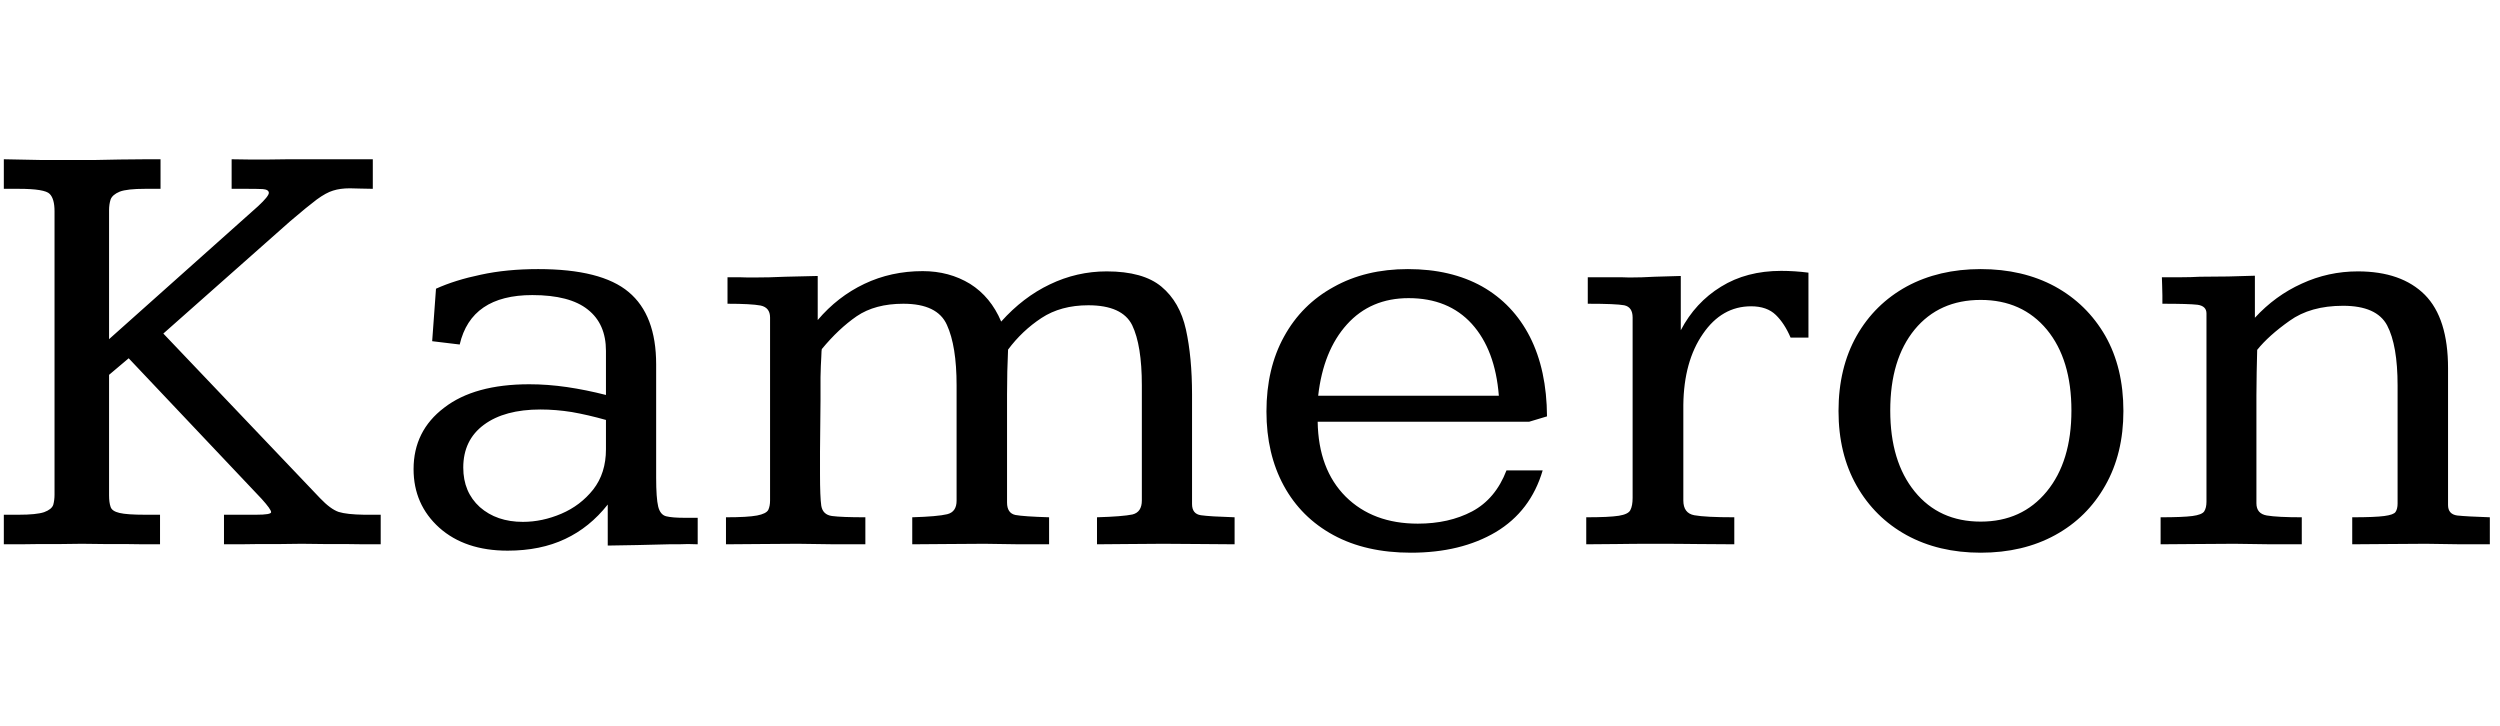 <svg xmlns="http://www.w3.org/2000/svg" xmlns:xlink="http://www.w3.org/1999/xlink" width="98.109" height="28.488"><path fill="black" d="M0.15 21.36L0.15 21.36L0.15 20.20L0.73 20.20Q1.43 20.20 1.73 20.10Q2.03 19.99 2.09 19.81Q2.14 19.63 2.14 19.41L2.14 19.41L2.14 8.29Q2.14 7.80 1.95 7.61Q1.76 7.41 0.73 7.41L0.73 7.41L0.15 7.41L0.15 6.25Q0.94 6.27 1.67 6.28Q2.40 6.28 3.14 6.28L3.14 6.28Q3.21 6.28 3.66 6.28Q4.11 6.27 4.69 6.26Q5.27 6.26 5.74 6.25Q6.21 6.25 6.30 6.25L6.30 6.25L6.30 7.41L5.70 7.41Q4.99 7.41 4.70 7.52Q4.41 7.64 4.34 7.83Q4.28 8.02 4.28 8.25L4.28 8.25Q4.28 8.26 4.28 8.78Q4.28 9.29 4.28 10.04Q4.28 10.79 4.28 11.54Q4.28 12.29 4.28 12.80Q4.28 13.31 4.28 13.31L4.28 13.31L10.13 8.09Q10.55 7.70 10.55 7.57L10.55 7.57Q10.55 7.44 10.31 7.42Q10.08 7.41 9.69 7.41L9.69 7.41L9.09 7.41L9.09 6.25Q9.40 6.26 9.77 6.26Q10.14 6.26 10.54 6.26Q10.93 6.26 11.31 6.25Q11.70 6.25 12.02 6.25L12.02 6.25L14.63 6.25L14.63 7.41Q14.34 7.41 14.13 7.40Q13.91 7.39 13.73 7.39L13.73 7.39Q13.35 7.39 13.07 7.48Q12.80 7.56 12.43 7.83Q12.07 8.10 11.39 8.68L11.39 8.68L6.41 13.09L12.56 19.55Q12.97 19.98 13.29 20.09Q13.61 20.19 14.29 20.20L14.29 20.20Q14.43 20.20 14.59 20.20Q14.75 20.20 14.94 20.20L14.94 20.20L14.94 21.36Q14.64 21.36 14.28 21.36Q13.92 21.35 13.52 21.35Q13.13 21.35 12.70 21.35Q12.28 21.34 11.84 21.34L11.84 21.34Q11.44 21.34 11.02 21.35Q10.59 21.35 10.19 21.35Q9.79 21.35 9.43 21.36Q9.07 21.36 8.79 21.36L8.79 21.36L8.79 20.20L10.05 20.20Q10.64 20.20 10.64 20.10L10.64 20.10Q10.64 19.99 10.27 19.58L10.27 19.58L5.05 14.06L4.28 14.71L4.28 19.44Q4.28 19.72 4.34 19.89Q4.39 20.06 4.69 20.13Q4.98 20.20 5.70 20.20L5.70 20.20L6.28 20.20L6.28 21.36Q5.98 21.36 5.63 21.36Q5.27 21.35 4.88 21.35Q4.49 21.35 4.07 21.35Q3.66 21.34 3.21 21.34L3.21 21.34Q2.81 21.34 2.40 21.35Q1.98 21.35 1.58 21.35Q1.17 21.35 0.81 21.36Q0.45 21.36 0.15 21.36ZM19.92 21.61L19.92 21.61Q18.25 21.61 17.24 20.71Q16.23 19.80 16.23 18.41L16.23 18.41Q16.23 16.91 17.43 16.00Q18.62 15.08 20.77 15.08L20.77 15.08Q21.49 15.08 22.25 15.19Q23.00 15.30 23.78 15.50L23.78 15.50L23.78 13.77Q23.78 12.71 23.07 12.15Q22.36 11.58 20.89 11.58L20.89 11.58Q18.49 11.58 18.04 13.52L18.04 13.52L16.96 13.39L17.11 11.33Q17.86 10.99 18.87 10.78Q19.88 10.56 21.12 10.56L21.12 10.56Q23.60 10.56 24.67 11.46Q25.75 12.36 25.75 14.30L25.75 14.30L25.75 18.74Q25.75 19.55 25.83 19.88Q25.91 20.20 26.14 20.26Q26.38 20.32 26.85 20.32L26.85 20.32L27.38 20.32L27.38 21.36Q27.19 21.35 27 21.35Q26.81 21.35 26.63 21.36Q26.44 21.36 26.25 21.36L26.25 21.36Q25.62 21.38 25.01 21.39Q24.40 21.40 23.85 21.41L23.85 21.41L23.85 19.80Q23.14 20.70 22.18 21.15Q21.21 21.61 19.92 21.61ZM20.52 20.48L20.52 20.48Q21.28 20.48 22.03 20.16Q22.78 19.84 23.28 19.21Q23.78 18.57 23.78 17.63L23.78 17.63L23.78 16.48Q23.07 16.28 22.44 16.17Q21.81 16.07 21.21 16.07L21.21 16.07Q19.80 16.07 18.99 16.67Q18.18 17.27 18.18 18.35L18.18 18.35Q18.18 19.31 18.83 19.90Q19.49 20.48 20.52 20.48ZM28.49 21.36L28.49 21.36L28.49 20.30Q29.34 20.30 29.71 20.23Q30.07 20.16 30.15 20.01Q30.22 19.86 30.22 19.64L30.22 19.64L30.22 12.46Q30.22 12.07 29.85 11.99Q29.47 11.92 28.55 11.92L28.55 11.92L28.55 10.88Q28.78 10.88 29.01 10.88Q29.24 10.89 29.57 10.89L29.57 10.89Q30.19 10.89 30.82 10.86Q31.45 10.84 32.09 10.83L32.09 10.83L32.09 12.56Q32.87 11.64 33.92 11.14Q34.97 10.64 36.21 10.64L36.21 10.64Q37.25 10.64 38.07 11.14Q38.88 11.65 39.29 12.62L39.29 12.62Q40.15 11.66 41.20 11.16Q42.26 10.65 43.43 10.65L43.43 10.65Q44.86 10.65 45.58 11.25Q46.30 11.85 46.54 12.93Q46.78 14.02 46.78 15.48L46.78 15.48L46.78 19.78Q46.78 20.17 47.13 20.22Q47.48 20.27 48.45 20.30L48.45 20.30L48.45 21.36Q47.80 21.36 47.14 21.35Q46.49 21.34 45.64 21.34L45.64 21.34Q44.84 21.34 44.25 21.35Q43.66 21.36 43.05 21.36L43.05 21.36L43.05 20.30Q44.06 20.27 44.44 20.19Q44.81 20.10 44.81 19.64L44.81 19.64L44.81 15.12Q44.81 13.55 44.43 12.76Q44.04 11.98 42.71 11.98L42.71 11.98Q41.63 11.98 40.87 12.48Q40.11 12.98 39.56 13.72L39.56 13.72Q39.54 14.14 39.53 14.58Q39.52 15.01 39.52 15.47L39.52 15.47L39.52 19.72Q39.52 20.14 39.85 20.21Q40.18 20.27 41.17 20.30L41.17 20.30L41.17 21.36Q40.58 21.36 40.01 21.36Q39.45 21.35 38.63 21.34L38.63 21.34Q37.77 21.34 37.11 21.35Q36.46 21.36 35.80 21.36L35.80 21.36L35.80 20.30Q36.80 20.27 37.17 20.18Q37.54 20.09 37.54 19.65L37.54 19.65L37.54 15.12Q37.54 13.58 37.16 12.75Q36.79 11.92 35.45 11.92L35.45 11.92Q34.34 11.92 33.62 12.41Q32.91 12.90 32.25 13.70L32.25 13.70Q32.24 13.71 32.23 14.02Q32.21 14.32 32.20 14.80L32.20 14.80Q32.20 15.21 32.20 15.70Q32.19 16.20 32.19 16.71Q32.18 17.23 32.18 17.72Q32.18 18.21 32.18 18.61L32.18 18.61Q32.18 19.50 32.23 19.85Q32.29 20.20 32.65 20.25Q33.02 20.30 33.96 20.30L33.96 20.30L33.96 21.36Q33.35 21.36 32.76 21.36Q32.17 21.35 31.31 21.34L31.31 21.34Q30.46 21.34 29.80 21.35Q29.14 21.36 28.49 21.36ZM55.37 21.69L55.37 21.69Q53.60 21.69 52.33 21Q51.06 20.31 50.38 19.06Q49.70 17.81 49.70 16.15L49.70 16.15Q49.70 14.46 50.39 13.21Q51.08 11.95 52.34 11.26Q53.59 10.56 55.25 10.56L55.25 10.56Q56.94 10.56 58.16 11.24Q59.38 11.93 60.04 13.22Q60.70 14.52 60.71 16.34L60.71 16.34L60.01 16.55L51.71 16.55Q51.74 18.42 52.81 19.49Q53.88 20.55 55.64 20.55L55.64 20.55Q56.86 20.55 57.77 20.07Q58.69 19.58 59.12 18.46L59.12 18.46L60.54 18.46Q60.07 20.06 58.70 20.88Q57.33 21.69 55.37 21.69ZM51.73 15.53L51.73 15.53L58.82 15.53Q58.68 13.73 57.76 12.71Q56.84 11.70 55.28 11.70L55.28 11.70Q53.79 11.70 52.86 12.73Q51.93 13.76 51.73 15.53ZM62.25 21.36L62.25 21.36L62.25 20.30Q63.15 20.30 63.53 20.24Q63.90 20.18 63.98 20.02Q64.07 19.85 64.07 19.54L64.07 19.54L64.07 12.46Q64.07 12.05 63.74 11.98Q63.42 11.92 62.31 11.92L62.31 11.92L62.31 10.88Q62.48 10.88 62.88 10.88Q63.27 10.88 63.61 10.88Q63.95 10.89 63.95 10.89L63.95 10.89Q64.43 10.89 64.93 10.86Q65.44 10.84 65.96 10.83L65.96 10.83L65.96 12.96Q66.53 11.87 67.54 11.25Q68.54 10.63 69.90 10.63L69.90 10.63Q70.43 10.63 70.97 10.70L70.97 10.70L70.97 13.25Q70.79 13.25 70.62 13.25Q70.44 13.25 70.27 13.25L70.27 13.25Q70.03 12.69 69.69 12.36Q69.34 12.02 68.72 12.02L68.72 12.02Q67.57 12.02 66.83 13.10Q66.08 14.18 66.06 15.89L66.06 15.89Q66.06 15.89 66.06 16.26Q66.06 16.63 66.06 17.17Q66.06 17.72 66.06 18.28Q66.06 18.83 66.06 19.22Q66.06 19.61 66.06 19.64L66.06 19.64Q66.06 20.14 66.49 20.22Q66.93 20.30 68.06 20.30L68.06 20.30L68.06 21.36Q67.32 21.36 66.62 21.35Q65.92 21.34 64.91 21.34L64.91 21.34Q64.04 21.34 63.46 21.35Q62.88 21.36 62.25 21.36ZM77.73 21.69L77.73 21.69Q76.08 21.69 74.82 21Q73.57 20.31 72.86 19.06Q72.15 17.81 72.15 16.13L72.15 16.13Q72.15 14.44 72.86 13.18Q73.57 11.93 74.83 11.24Q76.09 10.56 77.73 10.56L77.73 10.56Q79.38 10.56 80.64 11.24Q81.90 11.93 82.62 13.18Q83.33 14.43 83.33 16.13L83.33 16.13Q83.33 17.80 82.62 19.05Q81.91 20.31 80.65 21Q79.39 21.69 77.73 21.69ZM77.73 20.47L77.73 20.47Q79.35 20.47 80.32 19.29Q81.29 18.11 81.29 16.11L81.29 16.11Q81.29 14.11 80.33 12.94Q79.36 11.77 77.73 11.77L77.73 11.77Q76.10 11.77 75.14 12.93Q74.18 14.10 74.18 16.11L74.18 16.11Q74.18 18.11 75.14 19.29Q76.10 20.47 77.73 20.47ZM84.79 21.36L84.79 21.36Q84.79 21.27 84.79 21.13Q84.79 20.99 84.79 20.83Q84.79 20.67 84.79 20.53Q84.79 20.39 84.79 20.30L84.79 20.30Q85.66 20.30 86.04 20.25Q86.41 20.20 86.50 20.07Q86.59 19.93 86.59 19.69L86.59 19.69L86.59 12.30Q86.59 12.01 86.24 11.96Q85.90 11.92 84.86 11.92L84.86 11.92Q84.86 11.79 84.86 11.59Q84.86 11.39 84.85 11.19Q84.84 10.99 84.84 10.88L84.84 10.88Q85.24 10.88 85.61 10.88Q85.98 10.88 86.33 10.86L86.33 10.86Q86.91 10.86 87.44 10.85Q87.97 10.83 88.49 10.82L88.49 10.82L88.49 12.47Q89.29 11.60 90.33 11.13Q91.37 10.65 92.53 10.65L92.53 10.65Q94.24 10.65 95.16 11.57Q96.07 12.49 96.07 14.45L96.07 14.45L96.07 19.82Q96.07 20.18 96.43 20.23Q96.80 20.27 97.71 20.30L97.71 20.30L97.71 21.36Q97.14 21.36 96.58 21.36Q96.02 21.35 95.20 21.34L95.20 21.34Q94.35 21.34 93.67 21.35Q92.99 21.36 92.31 21.36L92.31 21.36L92.31 20.30Q93.20 20.30 93.57 20.25Q93.94 20.20 94.01 20.09Q94.09 19.97 94.09 19.76L94.09 19.76L94.09 15.13Q94.09 13.55 93.68 12.77Q93.27 12 91.95 12L91.95 12Q90.67 12 89.85 12.59Q89.03 13.17 88.58 13.73L88.58 13.73Q88.57 14.17 88.56 14.61Q88.55 15.05 88.55 15.52L88.55 15.52L88.55 19.75Q88.55 20.16 88.96 20.23Q89.38 20.30 90.33 20.30L90.33 20.30L90.33 21.36Q89.72 21.36 89.13 21.36Q88.54 21.35 87.68 21.34L87.68 21.34Q86.80 21.34 86.12 21.35Q85.44 21.36 84.79 21.36Z"/></svg>